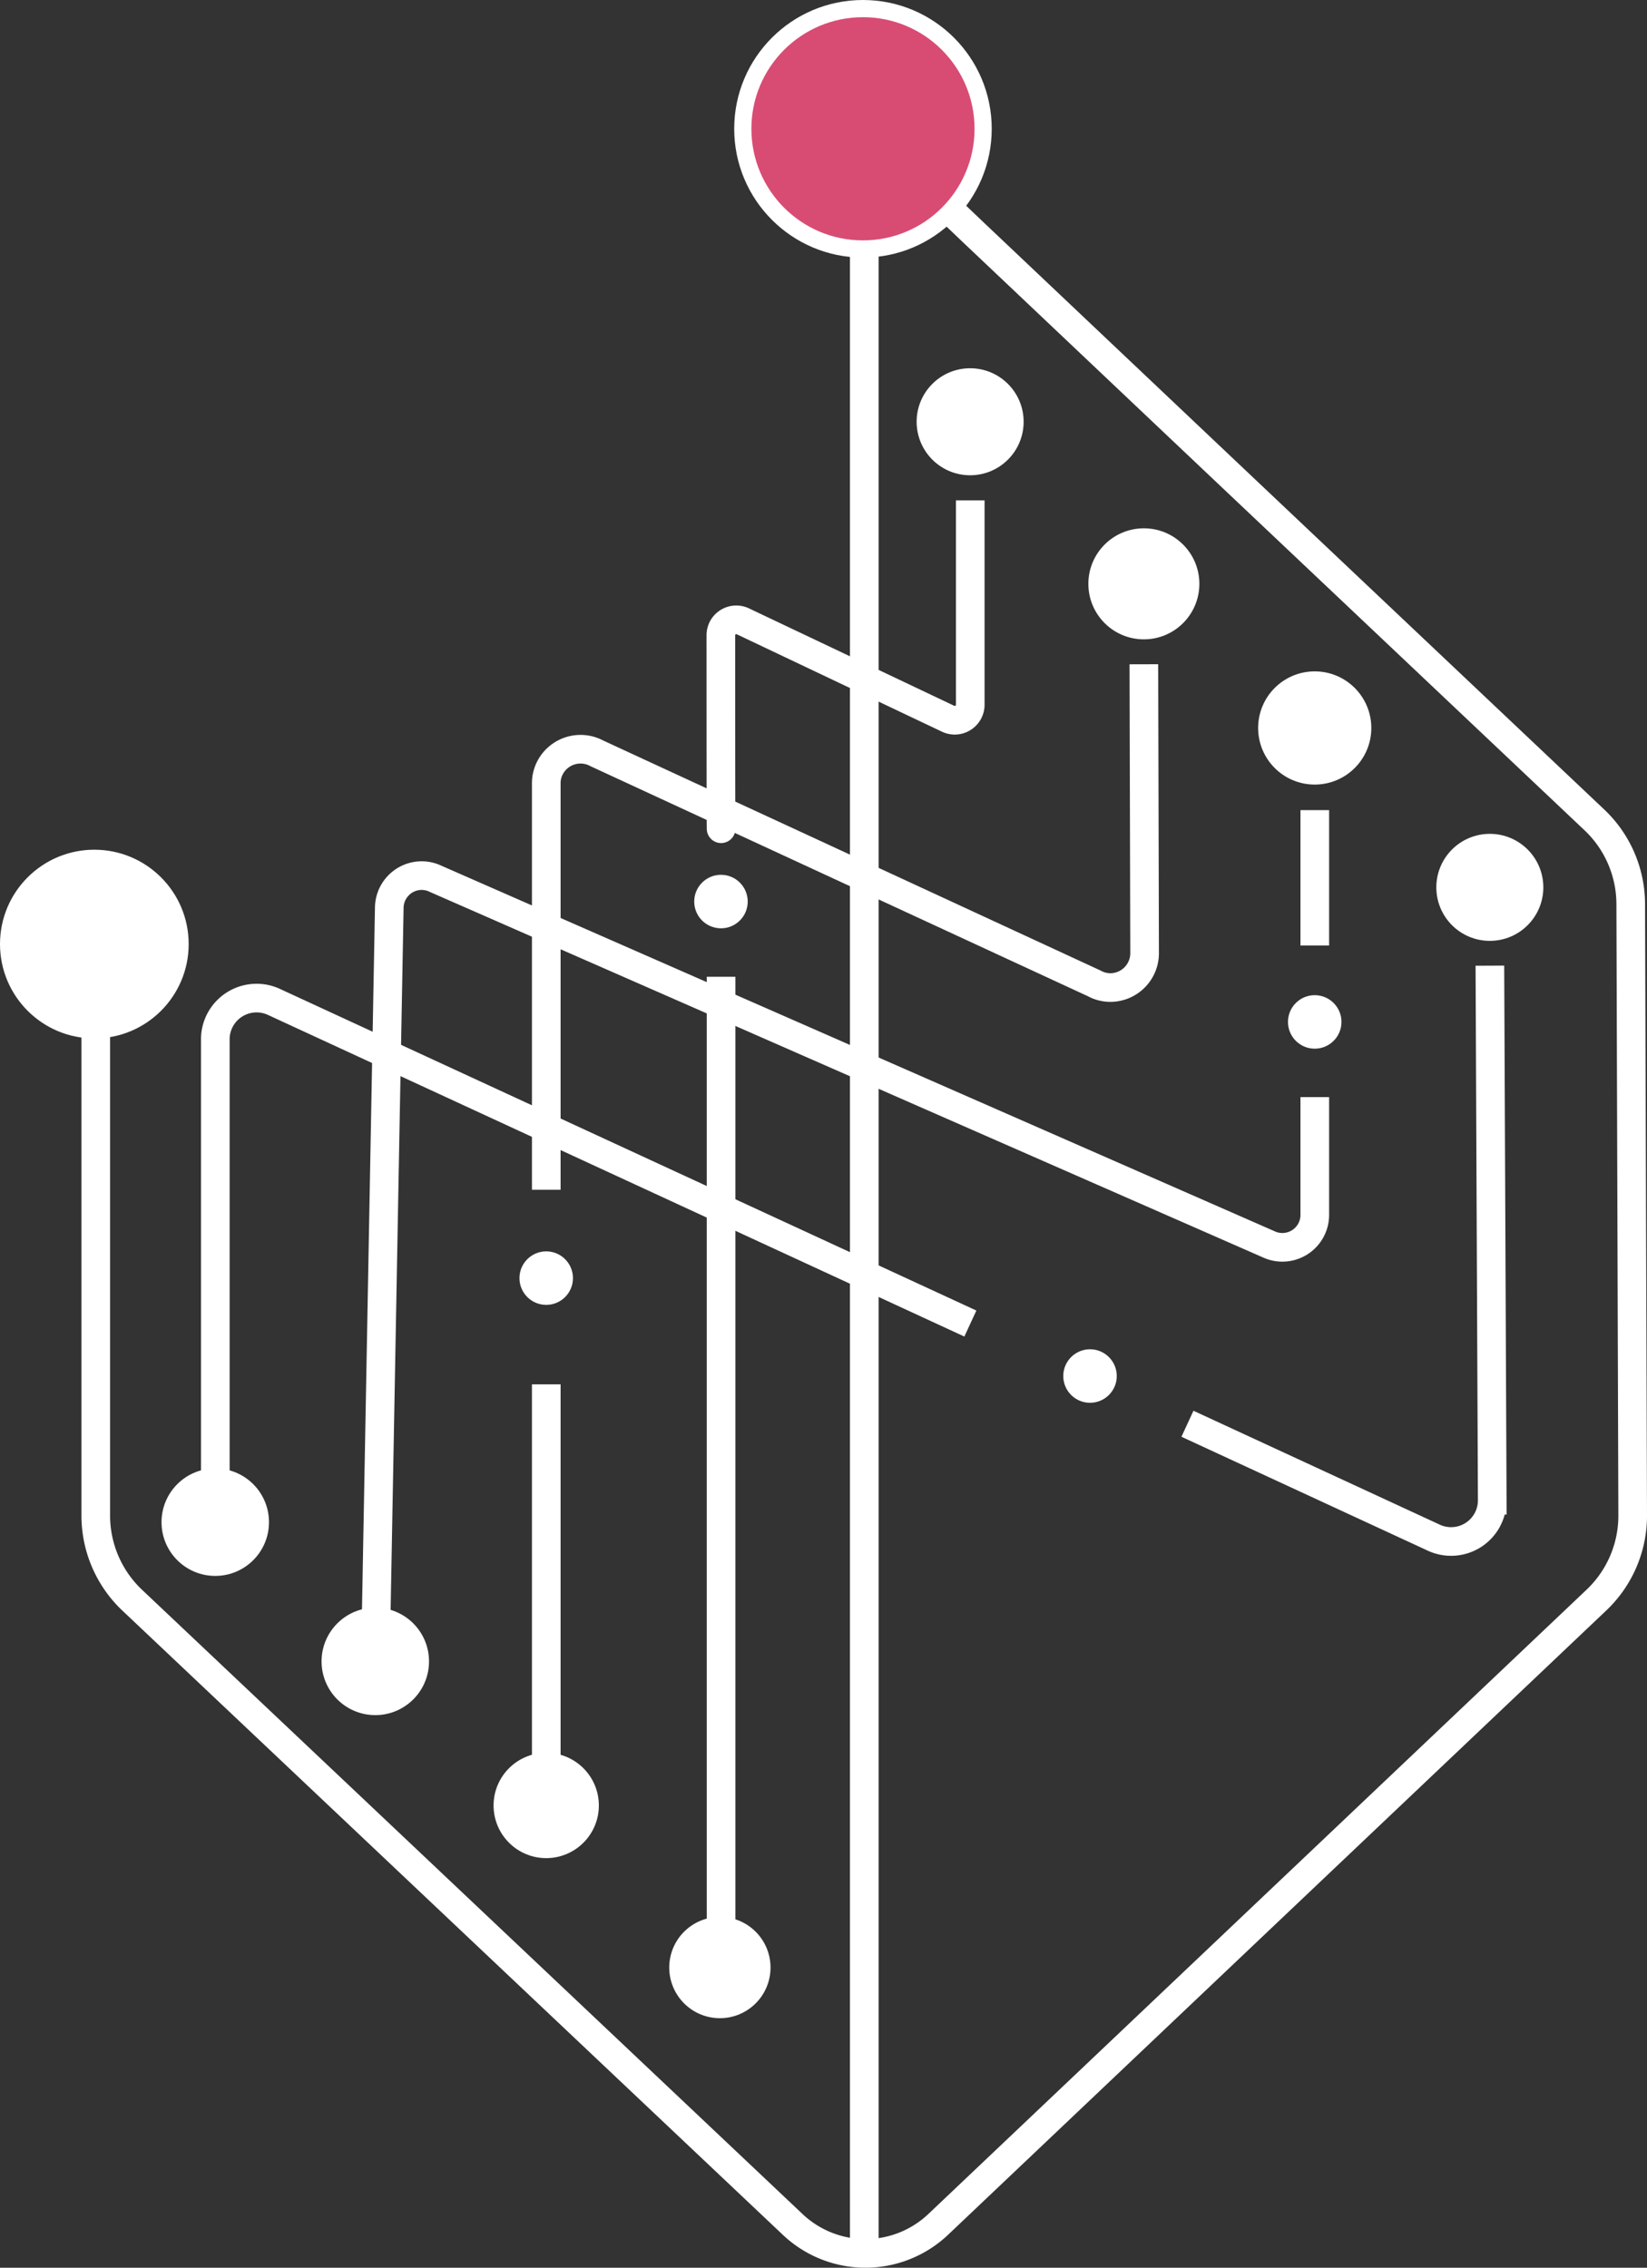 <svg id="Layer_4" data-name="Layer 4" xmlns="http://www.w3.org/2000/svg" viewBox="0 0 287.54 395.84"><rect x="0" y="0" width="287.54" height="395.84" fill="#333333" stroke="none"/><defs><style>.cls-1{fill:#d84c74;stroke-width:3px;}.cls-1,.cls-2,.cls-3,.cls-4,.cls-5{stroke:#fff;stroke-miterlimit:10;}.cls-2,.cls-5{fill:#fff;}.cls-3,.cls-4{fill:none;}.cls-4{stroke-width:5px;}.cls-5{stroke-width:2px;}</style></defs><circle class="cls-1" cx="150.66" cy="22.48" r="20.98"/><circle class="cls-2" cx="16.47" cy="164.79" r="15.97"/><circle class="cls-2" cx="65.52" cy="290" r="8.88"/><circle class="cls-2" cx="95.36" cy="315.15" r="8.69"/><circle class="cls-2" cx="125.68" cy="343.44" r="8.34"/><circle class="cls-2" cx="190.3" cy="240.19" r="4.17"/><circle class="cls-2" cx="229.53" cy="178.38" r="4.17"/><circle class="cls-2" cx="95.36" cy="223.1" r="4.17"/><circle class="cls-2" cx="125.87" cy="157.37" r="4.17"/><path class="cls-3" d="M288.67,157.32" transform="translate(-4.21 -8.5)"/><path class="cls-4" d="M170.93,46l2.88,2.75L218.45,91l64.13,60.63a20.29,20.29,0,0,1,6.33,14.68L289.25,273a20.29,20.29,0,0,1-6.33,14.8L168,396.78a18.48,18.48,0,0,1-25.4,0l-115.35-109A20.33,20.33,0,0,1,20.93,273V175.63" transform="translate(-4.21 -8.5)"/><path class="cls-4" d="M155.1,401.61V52.14" transform="translate(-4.21 -8.5)"/><path class="cls-3" d="M-5,157.32" transform="translate(-4.21 -8.5)"/><path class="cls-3" d="M130.2,111.78" transform="translate(-4.21 -8.5)"/><path class="cls-4" d="M233.75,173.54V149.91" transform="translate(-4.21 -8.5)"/><path class="cls-3" d="M233.75,173.54" transform="translate(-4.21 -8.5)"/><path class="cls-4" d="M69.74,298.5,72.17,167a5.67,5.67,0,0,1,5.65-5.66,5.6,5.6,0,0,1,2.42.55l145.43,63.79a5.66,5.66,0,0,0,7.54-2.7,5.58,5.58,0,0,0,.54-2.41V200" transform="translate(-4.21 -8.5)"/><path class="cls-3" d="M69.74,298.5" transform="translate(-4.21 -8.5)"/><path class="cls-3" d="M130.1,351.94" transform="translate(-4.21 -8.5)"/><path class="cls-4" d="M130.1,179v173" transform="translate(-4.21 -8.5)"/><path class="cls-4" d="M173.6,95.84v35.7a2.71,2.71,0,0,1-3.95,2.38L134,117a2.7,2.7,0,0,0-3.64,1.14,2.75,2.75,0,0,0-.3,1.26s0,41.08.06,32.62" transform="translate(-4.21 -8.5)"/><path class="cls-3" d="M212.85,186.2" transform="translate(-4.21 -8.5)"/><path class="cls-3" d="M243.17,237.2" transform="translate(-4.21 -8.5)"/><circle class="cls-5" cx="229.53" cy="127.07" r="8.88"/><circle class="cls-5" cx="199.7" cy="101.91" r="8.69"/><circle class="cls-5" cx="169.37" cy="73.62" r="8.34"/><circle class="cls-2" cx="37.58" cy="265.7" r="8.88"/><circle class="cls-5" cx="260.1" cy="154.89" r="8.34"/><path class="cls-4" d="M173.62,239.53,52,183.37a7.21,7.21,0,0,0-10.2,6.32V274.2" transform="translate(-4.21 -8.5)"/><path class="cls-4" d="M264.32,177.06l.41,93.31a7.18,7.18,0,0,1-10.21,6.53l-43-19.88" transform="translate(-4.21 -8.5)"/><path class="cls-4" d="M99.58,250.14v73.52" transform="translate(-4.21 -8.5)"/><path class="cls-4" d="M203.91,124.45l.13,50.43a6,6,0,0,1-5.95,6,5.9,5.9,0,0,1-2.87-.74L108.41,140a6,6,0,0,0-8.09,2.36,5.83,5.83,0,0,0-.74,2.86v70.95" transform="translate(-4.21 -8.5)"/><path class="cls-3" d="M20.69,157.32" transform="translate(-4.21 -8.5)"/><path class="cls-3" d="M289.07,281.51" transform="translate(-4.21 -8.5)"/><path class="cls-3" d="M69.74,298.5" transform="translate(-4.21 -8.5)"/></svg>
